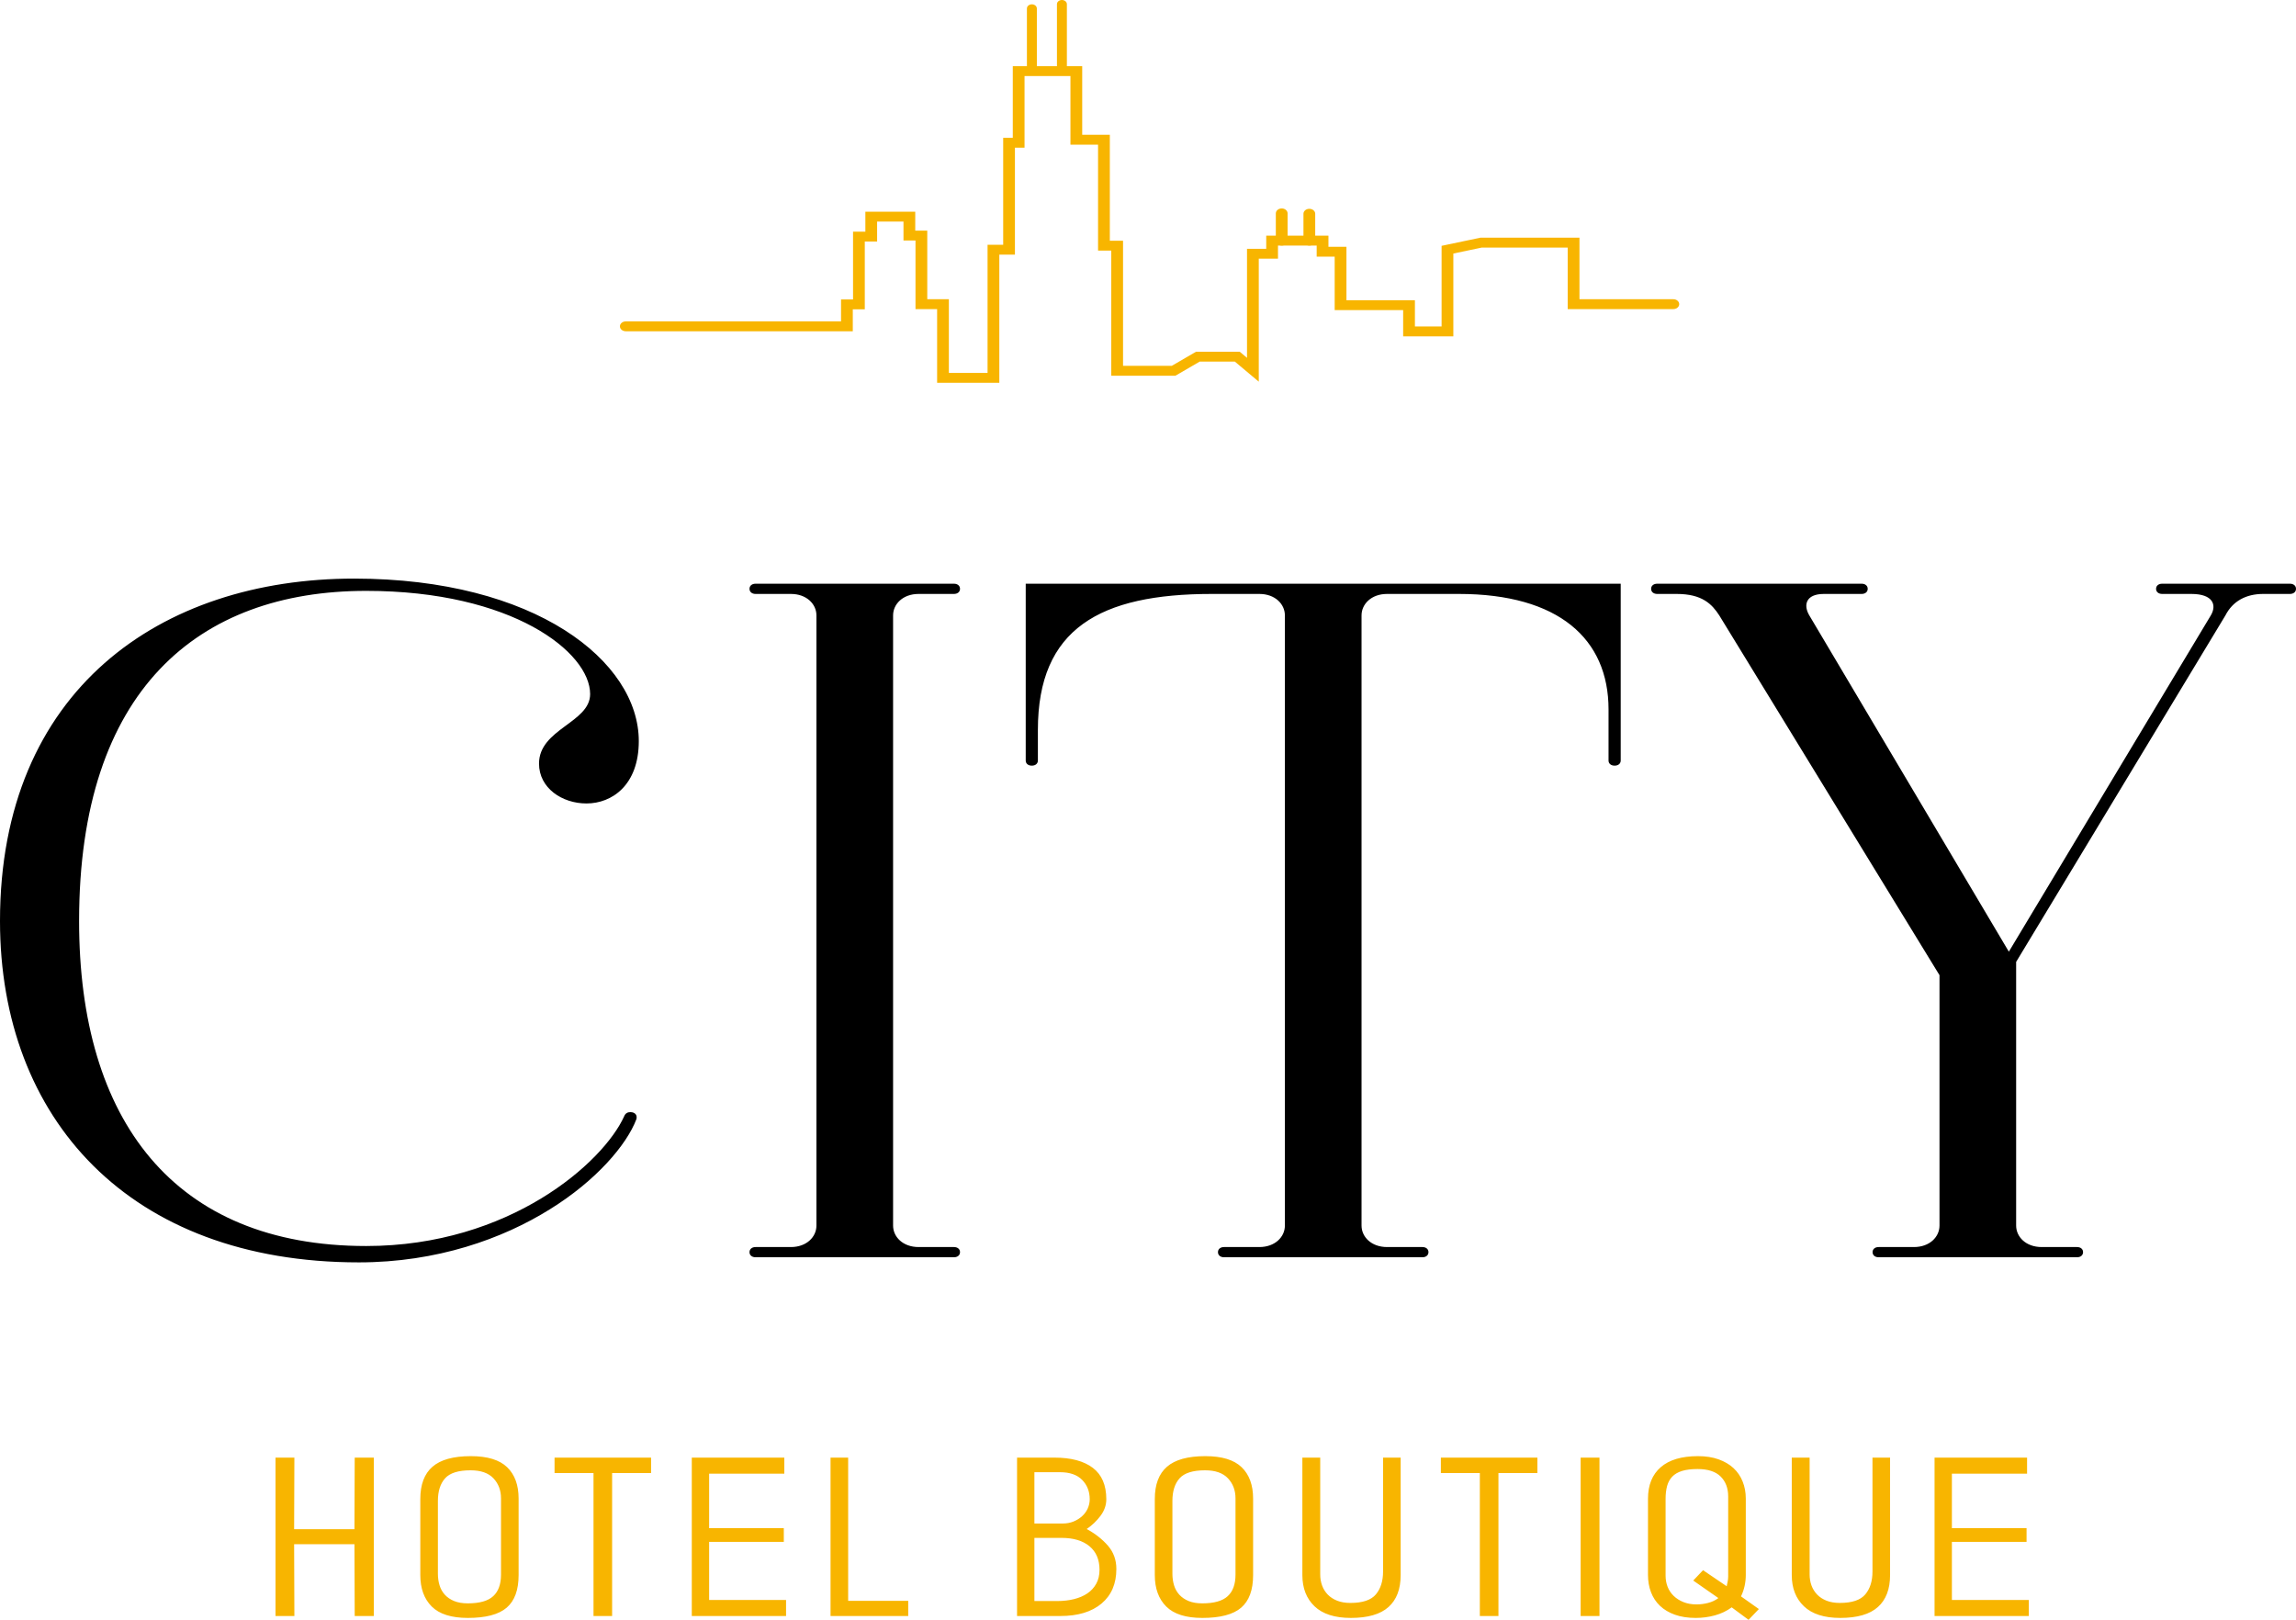 <svg width="163" height="115" viewBox="0 0 163 115" fill="none" xmlns="http://www.w3.org/2000/svg">
<path d="M70.945 27.175H66.529V21.945H64.994V17.075H64.141V15.731H62.269V17.148H61.394V21.96H60.542V23.518H44.427C44.197 23.518 44.01 23.362 44.01 23.168C44.01 22.974 44.197 22.817 44.427 22.817H59.708V21.259H60.56V16.448H61.435V15.03H64.976V16.374H65.829V21.244H67.363V26.474H70.11V17.376H71.219V9.784H71.901V4.698H76.829V9.569H78.79V17.09H79.728V25.973H83.188L84.911 24.97H88.01L88.529 25.405V17.663H89.894V16.732H94.31V17.52H95.588V21.317H100.449V23.178H102.343V17.453L105.096 16.875H112.131V21.244H118.795C119.026 21.244 119.212 21.401 119.212 21.595C119.212 21.788 119.026 21.945 118.795 21.945H111.296V17.576H105.199L103.177 18V23.88H99.614V22.017H94.753V18.221H93.475V17.433H90.728V18.364H89.364V27.097L87.664 25.671H85.172L83.449 26.674H78.893V17.791H77.955V10.269H75.994V5.399H72.735V10.485H72.053V18.077H70.945V27.175H70.945Z" fill="#F8B500"/>
<path d="M73.257 5.242C73.062 5.242 72.904 5.109 72.904 4.946V0.603C72.904 0.439 73.062 0.307 73.257 0.307C73.451 0.307 73.609 0.439 73.609 0.603V4.946C73.609 5.109 73.451 5.242 73.257 5.242Z" fill="#F8B500"/>
<path d="M75.388 5.241C75.194 5.241 75.036 5.109 75.036 4.945V0.296C75.036 0.133 75.194 0 75.388 0C75.583 0 75.741 0.132 75.741 0.296V4.945C75.741 5.109 75.583 5.241 75.388 5.241Z" fill="#F8B500"/>
<path d="M90.993 17.433C90.762 17.433 90.575 17.276 90.575 17.083V15.149C90.575 14.955 90.762 14.798 90.993 14.798C91.223 14.798 91.41 14.955 91.41 15.149V17.083C91.41 17.276 91.223 17.433 90.993 17.433Z" fill="#F8B500"/>
<path d="M92.954 17.433C92.723 17.433 92.536 17.276 92.536 17.083V15.176C92.536 14.982 92.723 14.825 92.954 14.825C93.184 14.825 93.371 14.982 93.371 15.176V17.083C93.371 17.276 93.184 17.433 92.954 17.433Z" fill="#F8B500"/>
<path d="M41.895 49.278C41.895 46.303 36.366 41.949 26 41.949C14.08 41.949 5.615 48.988 5.615 65.387C5.615 79.537 12.352 88.462 26 88.462C36.193 88.462 42.845 82.512 44.313 79.247C44.4 79.029 44.572 78.956 44.745 78.956C45.091 78.956 45.263 79.174 45.177 79.464C44.486 81.278 42.326 83.818 39.044 85.85C35.675 87.954 31.011 89.623 25.482 89.623C9.156 89.623 0 79.392 0 65.387C0 48.988 11.402 41.078 25.137 41.078C38.007 41.078 45.35 46.956 45.35 52.616C45.35 55.736 43.449 57.042 41.635 57.042C39.908 57.042 38.267 55.954 38.267 54.212C38.267 51.745 41.895 51.31 41.895 49.278V49.278ZM67.722 88.535C67.981 88.535 68.154 88.68 68.154 88.897C68.154 89.115 67.981 89.26 67.722 89.26H53.642C53.383 89.26 53.21 89.115 53.21 88.897C53.21 88.68 53.383 88.535 53.642 88.535H56.147C57.27 88.535 57.961 87.809 57.961 87.011V43.69C57.961 42.892 57.27 42.167 56.147 42.167H53.642C53.383 42.167 53.21 42.022 53.21 41.804C53.21 41.586 53.383 41.441 53.642 41.441H67.722C67.981 41.441 68.154 41.586 68.154 41.804C68.154 42.022 67.981 42.167 67.722 42.167H65.217C64.094 42.167 63.403 42.892 63.403 43.69V87.011C63.403 87.809 64.094 88.535 65.217 88.535H67.722ZM115.059 41.441V53.994C115.059 54.212 114.886 54.357 114.627 54.357C114.368 54.357 114.195 54.212 114.195 53.994V50.366C114.195 45.359 110.653 42.167 103.57 42.167H98.474C97.351 42.167 96.66 42.892 96.66 43.69V87.011C96.66 87.809 97.351 88.535 98.474 88.535H100.979C101.238 88.535 101.411 88.68 101.411 88.897C101.411 89.115 101.238 89.26 100.979 89.26H86.899C86.64 89.26 86.467 89.115 86.467 88.897C86.467 88.68 86.64 88.535 86.899 88.535H89.404C90.527 88.535 91.218 87.809 91.218 87.011V43.69C91.218 42.892 90.527 42.167 89.404 42.167H86.035C78.088 42.167 73.683 44.634 73.683 51.818V53.994C73.683 54.212 73.51 54.357 73.251 54.357C72.992 54.357 72.819 54.212 72.819 53.994V41.441H115.059V41.441ZM162.568 41.441C162.827 41.441 163 41.586 163 41.804C163 42.022 162.827 42.167 162.568 42.167H160.668C159.458 42.167 158.508 42.675 157.99 43.69L143.132 68.29V87.011C143.132 87.809 143.824 88.535 144.946 88.535H147.452C147.711 88.535 147.883 88.68 147.883 88.897C147.883 89.115 147.711 89.26 147.452 89.26H133.371C133.112 89.26 132.94 89.115 132.94 88.897C132.94 88.68 133.112 88.535 133.371 88.535H135.877C136.999 88.535 137.691 87.809 137.691 87.011V69.233L122.056 43.69C121.537 42.892 120.846 42.167 119.032 42.167H117.65C117.391 42.167 117.218 42.022 117.218 41.804C117.218 41.586 117.391 41.441 117.65 41.441H132.162C132.421 41.441 132.594 41.586 132.594 41.804C132.594 42.022 132.421 42.167 132.162 42.167H129.484C128.189 42.167 128.016 42.965 128.448 43.69L142.614 67.564L156.953 43.69C157.385 42.965 157.126 42.167 155.571 42.167H153.498C153.239 42.167 153.066 42.022 153.066 41.804C153.066 41.586 153.239 41.441 153.498 41.441H162.568V41.441Z" fill="black"/>
<path d="M26.539 114.73H25.182L25.164 109.633H20.881L20.899 114.73H19.56V103.485H20.899L20.881 108.568H25.164L25.182 103.485H26.539V114.73ZM36.818 111.822C36.818 112.881 36.535 113.653 35.97 114.138C35.405 114.623 34.486 114.865 33.212 114.865C32.046 114.865 31.193 114.595 30.651 114.056C30.11 113.516 29.839 112.771 29.839 111.822V106.424C29.839 105.394 30.128 104.63 30.705 104.13C31.282 103.63 32.189 103.38 33.427 103.38C34.605 103.38 35.464 103.643 36.006 104.168C36.547 104.692 36.818 105.434 36.818 106.394V111.822ZM35.568 111.792L35.568 106.379C35.568 105.809 35.39 105.335 35.033 104.955C34.676 104.575 34.135 104.385 33.409 104.385C32.54 104.385 31.936 104.575 31.597 104.955C31.258 105.334 31.088 105.869 31.088 106.559V111.732C31.088 112.021 31.127 112.294 31.205 112.549C31.282 112.804 31.407 113.026 31.579 113.216C31.752 113.406 31.972 113.556 32.24 113.666C32.508 113.776 32.832 113.831 33.212 113.831C34.045 113.831 34.646 113.661 35.015 113.321C35.384 112.981 35.568 112.471 35.568 111.792H35.568ZM46.222 104.58H43.456V114.73H42.135V104.58H39.369V103.485H46.222V104.58V104.58ZM55.805 114.73H49.112V103.485H55.681V104.625H50.344V108.493H55.645V109.468H50.344V113.591H55.805V114.73V114.73ZM64.478 114.73H58.963V103.485H60.213V113.651H64.478V114.73V114.73ZM79.254 111.387C79.254 112.436 78.903 113.256 78.201 113.846C77.499 114.435 76.523 114.73 75.274 114.73H72.204V103.485H74.863C76.041 103.485 76.948 103.728 77.585 104.212C78.222 104.697 78.54 105.439 78.54 106.439C78.54 106.859 78.403 107.251 78.129 107.616C77.856 107.981 77.528 108.293 77.148 108.553C77.754 108.883 78.257 109.278 78.656 109.737C79.055 110.197 79.254 110.747 79.254 111.387ZM77.362 106.439C77.362 105.889 77.183 105.432 76.826 105.067C76.469 104.702 75.946 104.52 75.256 104.52H73.435V108.163H75.434C75.72 108.163 75.979 108.116 76.211 108.021C76.443 107.926 76.645 107.801 76.817 107.646C76.99 107.491 77.124 107.309 77.219 107.099C77.314 106.889 77.362 106.669 77.362 106.439V106.439ZM78.058 111.447C78.058 110.727 77.82 110.17 77.344 109.775C76.868 109.38 76.208 109.183 75.363 109.183H73.435V113.666H75.077C75.494 113.666 75.883 113.621 76.246 113.531C76.609 113.441 76.925 113.306 77.192 113.126C77.46 112.946 77.671 112.716 77.826 112.436C77.981 112.156 78.058 111.827 78.058 111.447H78.058ZM88.962 111.822C88.962 112.881 88.679 113.653 88.114 114.138C87.549 114.623 86.63 114.865 85.356 114.865C84.19 114.865 83.337 114.595 82.795 114.056C82.254 113.516 81.983 112.771 81.983 111.822V106.424C81.983 105.394 82.272 104.63 82.849 104.13C83.426 103.63 84.333 103.38 85.571 103.38C86.749 103.38 87.608 103.643 88.15 104.168C88.691 104.692 88.962 105.434 88.962 106.394V111.822V111.822ZM87.712 111.792L87.712 106.379C87.712 105.809 87.534 105.335 87.177 104.955C86.82 104.575 86.278 104.385 85.553 104.385C84.684 104.385 84.08 104.575 83.741 104.955C83.402 105.334 83.233 105.869 83.233 106.559V111.732C83.233 112.021 83.271 112.294 83.349 112.549C83.426 112.804 83.551 113.026 83.723 113.216C83.896 113.406 84.116 113.556 84.384 113.666C84.651 113.776 84.976 113.831 85.356 113.831C86.189 113.831 86.79 113.661 87.159 113.321C87.528 112.981 87.712 112.471 87.712 111.792H87.712ZM99.437 111.822C99.437 112.821 99.149 113.578 98.572 114.093C97.995 114.608 97.105 114.865 95.903 114.865C94.761 114.865 93.901 114.59 93.324 114.041C92.747 113.491 92.459 112.751 92.459 111.822V103.485H93.726V111.777C93.726 112.056 93.77 112.319 93.86 112.564C93.949 112.809 94.083 113.023 94.261 113.208C94.44 113.393 94.663 113.538 94.931 113.643C95.198 113.748 95.511 113.801 95.868 113.801C96.736 113.801 97.34 113.598 97.679 113.193C98.018 112.789 98.188 112.246 98.188 111.567V103.485H99.437V111.822L99.437 111.822ZM109.145 104.58H106.379V114.73H105.058V104.58H102.292V103.485H109.145V104.58ZM113.552 114.73H112.214V103.485H113.552V114.73ZM124.867 114.235L124.135 115L122.939 114.115C122.582 114.375 122.183 114.565 121.743 114.685C121.303 114.805 120.851 114.865 120.387 114.865C119.828 114.865 119.337 114.79 118.914 114.64C118.492 114.49 118.138 114.28 117.852 114.011C117.567 113.741 117.353 113.418 117.21 113.043C117.067 112.669 116.996 112.256 116.996 111.807V106.409C116.996 105.439 117.296 104.692 117.897 104.168C118.498 103.643 119.381 103.38 120.547 103.38C121.095 103.38 121.58 103.455 122.002 103.605C122.424 103.755 122.778 103.963 123.064 104.227C123.35 104.492 123.567 104.81 123.715 105.18C123.864 105.549 123.939 105.954 123.939 106.394V111.807C123.939 112.356 123.826 112.866 123.599 113.336L124.867 114.235ZM122.689 111.926L122.689 106.244C122.689 105.654 122.511 105.182 122.154 104.827C121.797 104.472 121.25 104.295 120.512 104.295C120.072 104.295 119.706 104.34 119.414 104.43C119.123 104.52 118.891 104.655 118.718 104.835C118.546 105.015 118.424 105.237 118.352 105.502C118.281 105.767 118.245 106.069 118.245 106.409V111.867C118.245 112.146 118.293 112.409 118.388 112.654C118.483 112.899 118.626 113.113 118.816 113.298C119.007 113.483 119.239 113.631 119.512 113.741C119.786 113.851 120.095 113.906 120.44 113.906C120.714 113.906 120.988 113.871 121.261 113.801C121.535 113.731 121.779 113.616 121.993 113.456L120.208 112.211L120.904 111.477L122.582 112.616C122.606 112.506 122.63 112.394 122.654 112.279C122.677 112.164 122.689 112.046 122.689 111.926L122.689 111.926ZM134.182 111.822C134.182 112.821 133.893 113.578 133.316 114.093C132.739 114.608 131.85 114.865 130.648 114.865C129.506 114.865 128.646 114.59 128.069 114.041C127.492 113.491 127.203 112.751 127.203 111.822V103.485H128.471V111.777C128.471 112.056 128.515 112.319 128.604 112.564C128.694 112.809 128.828 113.023 129.006 113.208C129.185 113.393 129.408 113.538 129.675 113.643C129.943 113.748 130.255 113.801 130.612 113.801C131.481 113.801 132.085 113.598 132.424 113.193C132.763 112.789 132.933 112.246 132.933 111.567V103.485H134.182V111.822L134.182 111.822ZM144.033 114.73H137.34V103.485H143.908V104.625H138.571V108.493H143.872V109.468H138.571V113.591H144.033V114.73V114.73Z" fill="#F8B500"/>
</svg>
